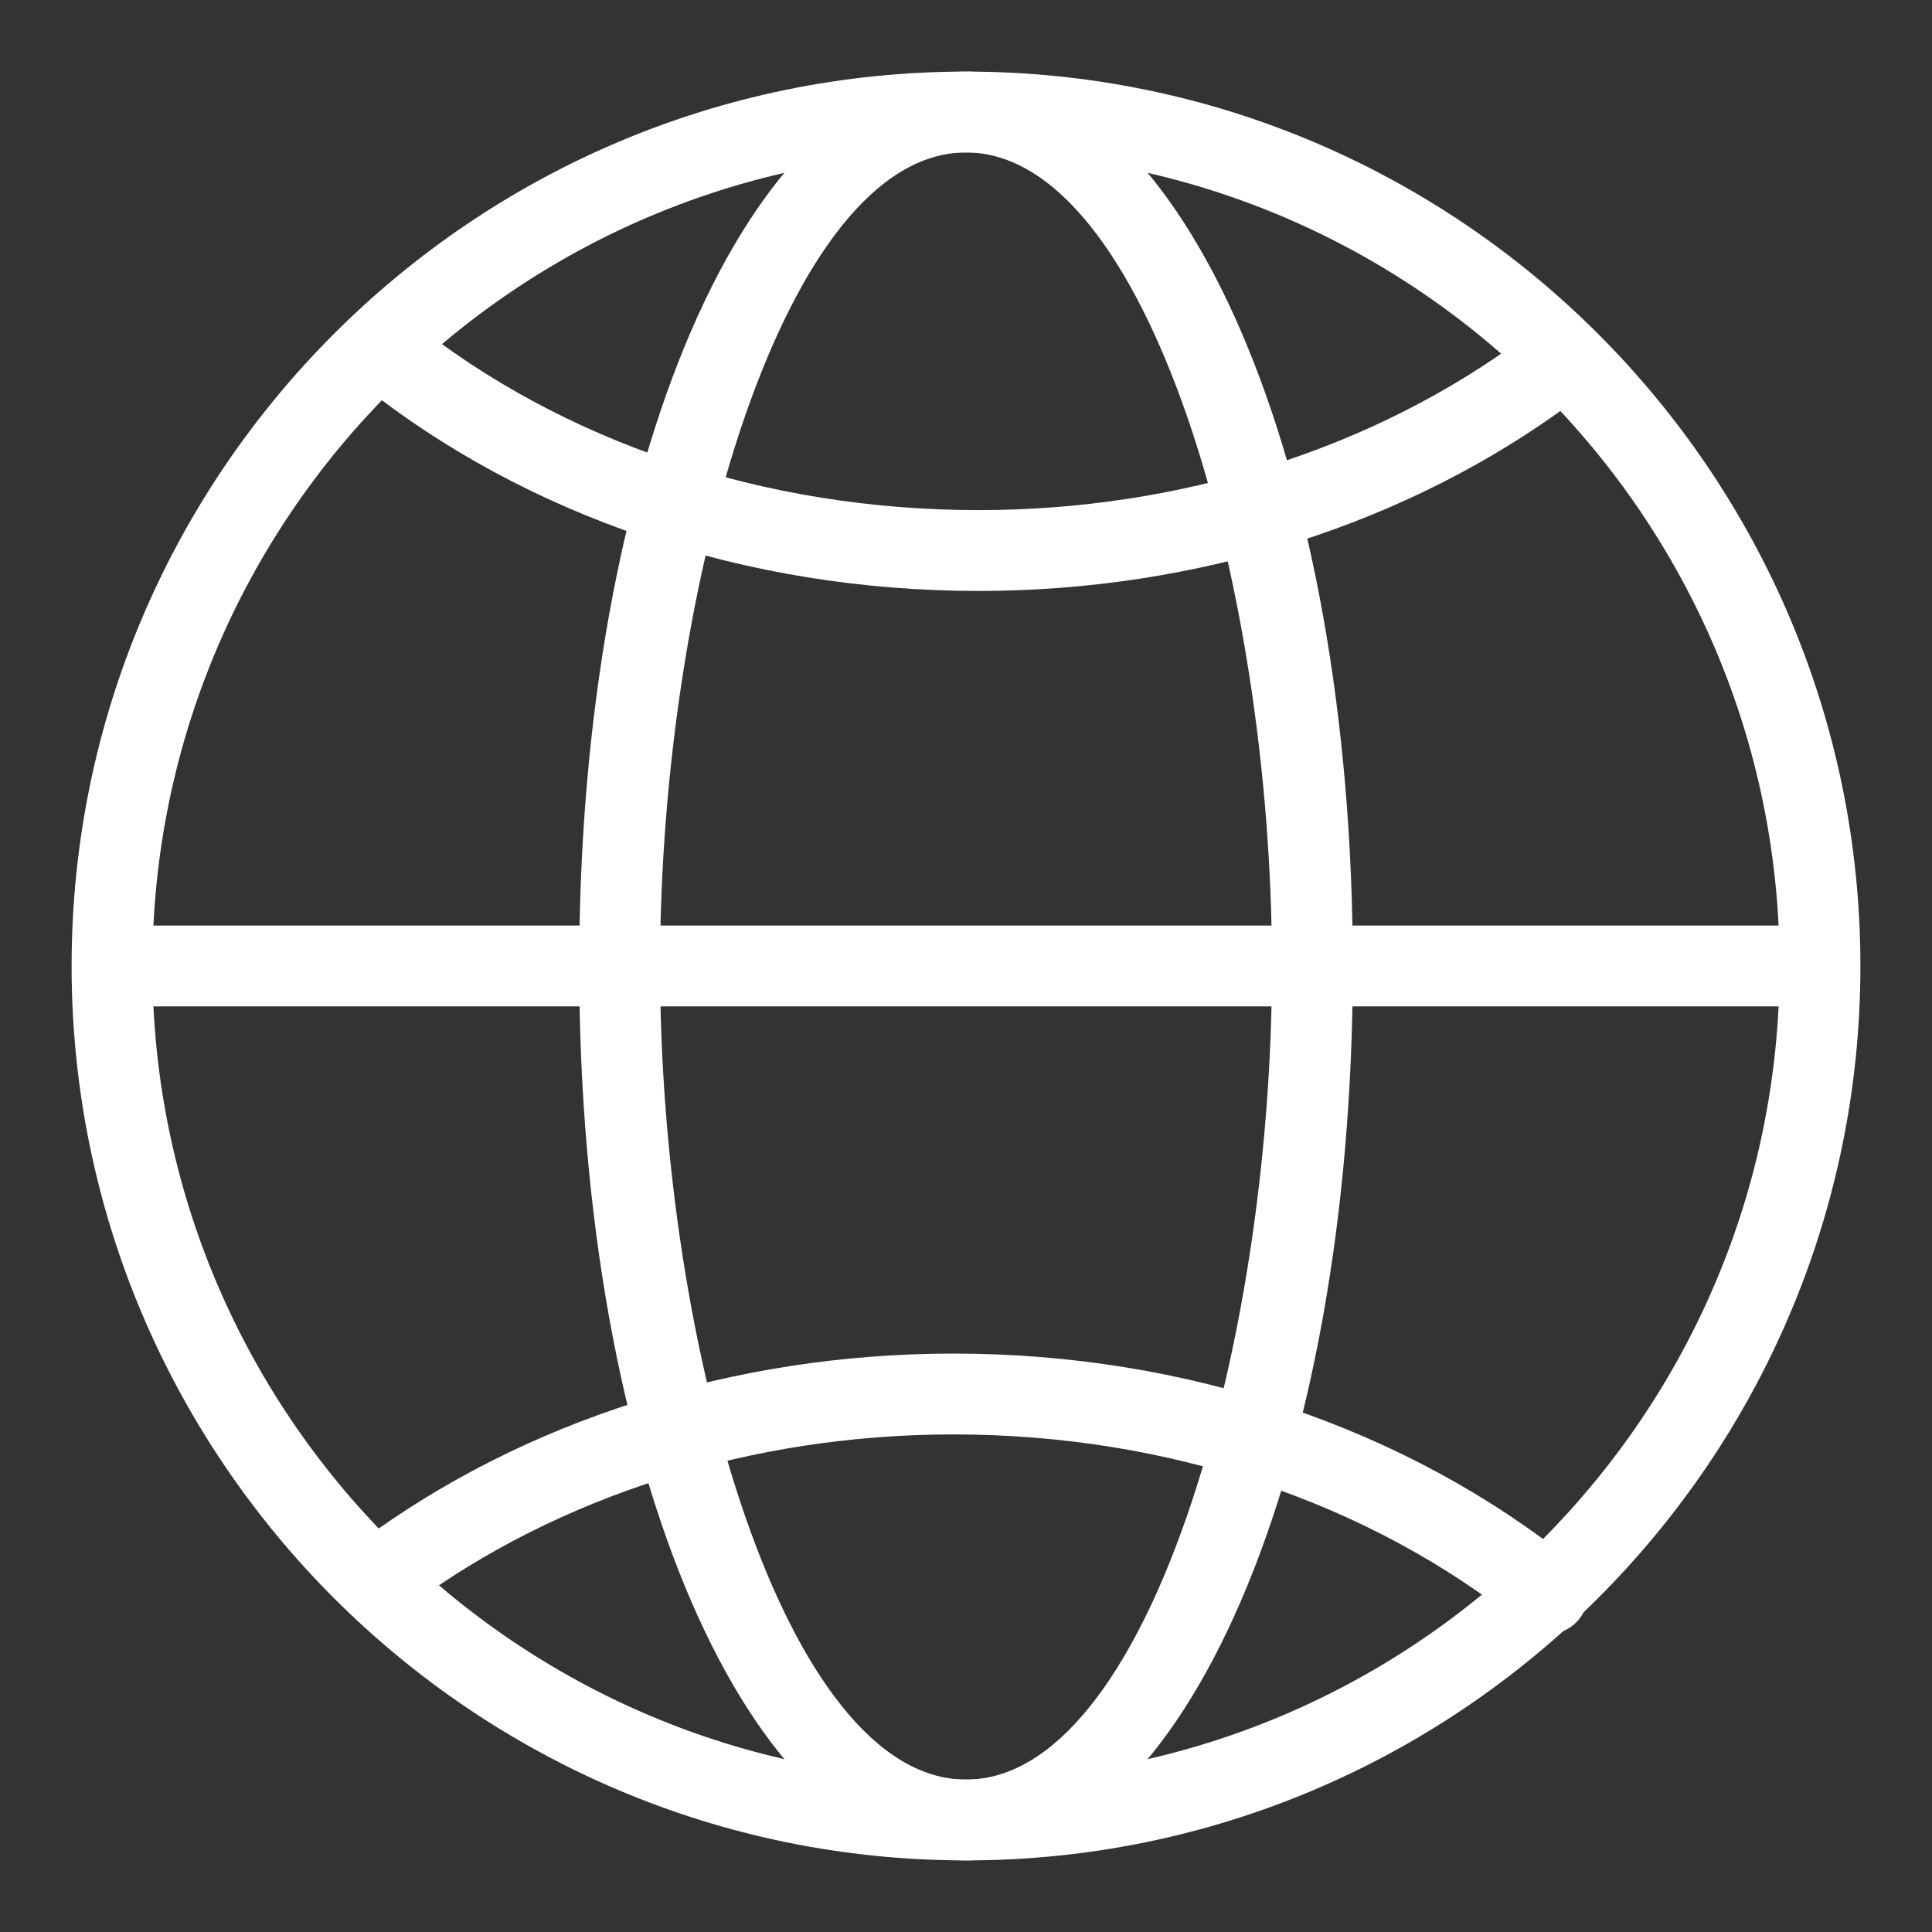 <?xml version="1.0" encoding="utf-8"?>
<!-- Generator: Adobe Illustrator 16.0.3, SVG Export Plug-In . SVG Version: 6.00 Build 0)  -->
<!DOCTYPE svg PUBLIC "-//W3C//DTD SVG 1.1//EN" "http://www.w3.org/Graphics/SVG/1.1/DTD/svg11.dtd">
<svg version="1.1" id="Calque_1" xmlns="http://www.w3.org/2000/svg" xmlns:xlink="http://www.w3.org/1999/xlink" x="0px" y="0px"
	 width="164.291px" height="164.291px" viewBox="0 0 164.291 164.291" enable-background="new 0 0 164.291 164.291"
	 xml:space="preserve">
<rect x="0" y="0" width="164.291" height="164.291" fill="#333333" stroke="none"/>
<g id="contenus">
	<g>
		<path fill="#FFFFFF" d="M82.146,158.202c-41.929,0-76.057-34.128-76.057-76.057c0-41.929,34.127-76.057,76.057-76.057
			c41.929,0,76.057,34.127,76.057,76.057C158.202,124.074,124.074,158.202,82.146,158.202z M82.146,12.962
			c-38.149,0-69.183,31.034-69.183,69.183c0,38.148,31.034,69.184,69.183,69.184c38.148,0,69.184-31.035,69.184-69.184
			C151.329,43.997,120.294,12.962,82.146,12.962z"/>
		<path fill="#FFFFFF" d="M82.146,158.202c-18.456,0-32.891-33.405-32.891-76.057c0-42.651,14.435-76.057,32.891-76.057
			c18.456,0,32.891,33.406,32.891,76.057C115.036,124.797,100.602,158.202,82.146,158.202z M82.146,12.962
			c-15.328,0-26.017,36.464-26.017,69.183s10.688,69.184,26.017,69.184s26.017-36.465,26.017-69.184S97.474,12.962,82.146,12.962z"
			/>
		<path fill="#FFFFFF" d="M83.211,50.252c-19.762,0-38.458-6.29-52.687-17.734c-1.478-1.203-1.718-3.368-0.55-4.846
			c1.203-1.478,3.368-1.718,4.846-0.516c13.026,10.482,30.21,16.222,48.391,16.222c17.184,0,33.646-5.224,46.362-14.675
			c1.513-1.134,3.678-0.825,4.812,0.722c1.135,1.512,0.825,3.677-0.722,4.812C119.778,44.547,101.839,50.252,83.211,50.252z"/>
		<path fill="#FFFFFF" d="M131.636,138.956c-0.756,0-1.513-0.24-2.165-0.756c-13.025-10.482-30.21-16.222-48.391-16.222
			c-17.184,0-33.646,5.224-46.362,14.675c-1.547,1.134-3.678,0.825-4.812-0.722c-1.134-1.513-0.825-3.678,0.722-4.812
			c13.919-10.345,31.825-16.016,50.452-16.016c19.762,0,38.458,6.29,52.687,17.734c1.478,1.202,1.719,3.368,0.516,4.846
			C133.629,138.509,132.633,138.956,131.636,138.956z"/>
		<path fill="#FFFFFF" d="M154.594,85.582H9.698c-1.891,0-3.437-1.546-3.437-3.437c0-1.89,1.546-3.437,3.437-3.437h144.896
			c1.89,0,3.437,1.547,3.437,3.437C158.03,84.036,156.519,85.582,154.594,85.582z"/>
	</g>
</g>
<g id="gabarit">
</g>
</svg>

